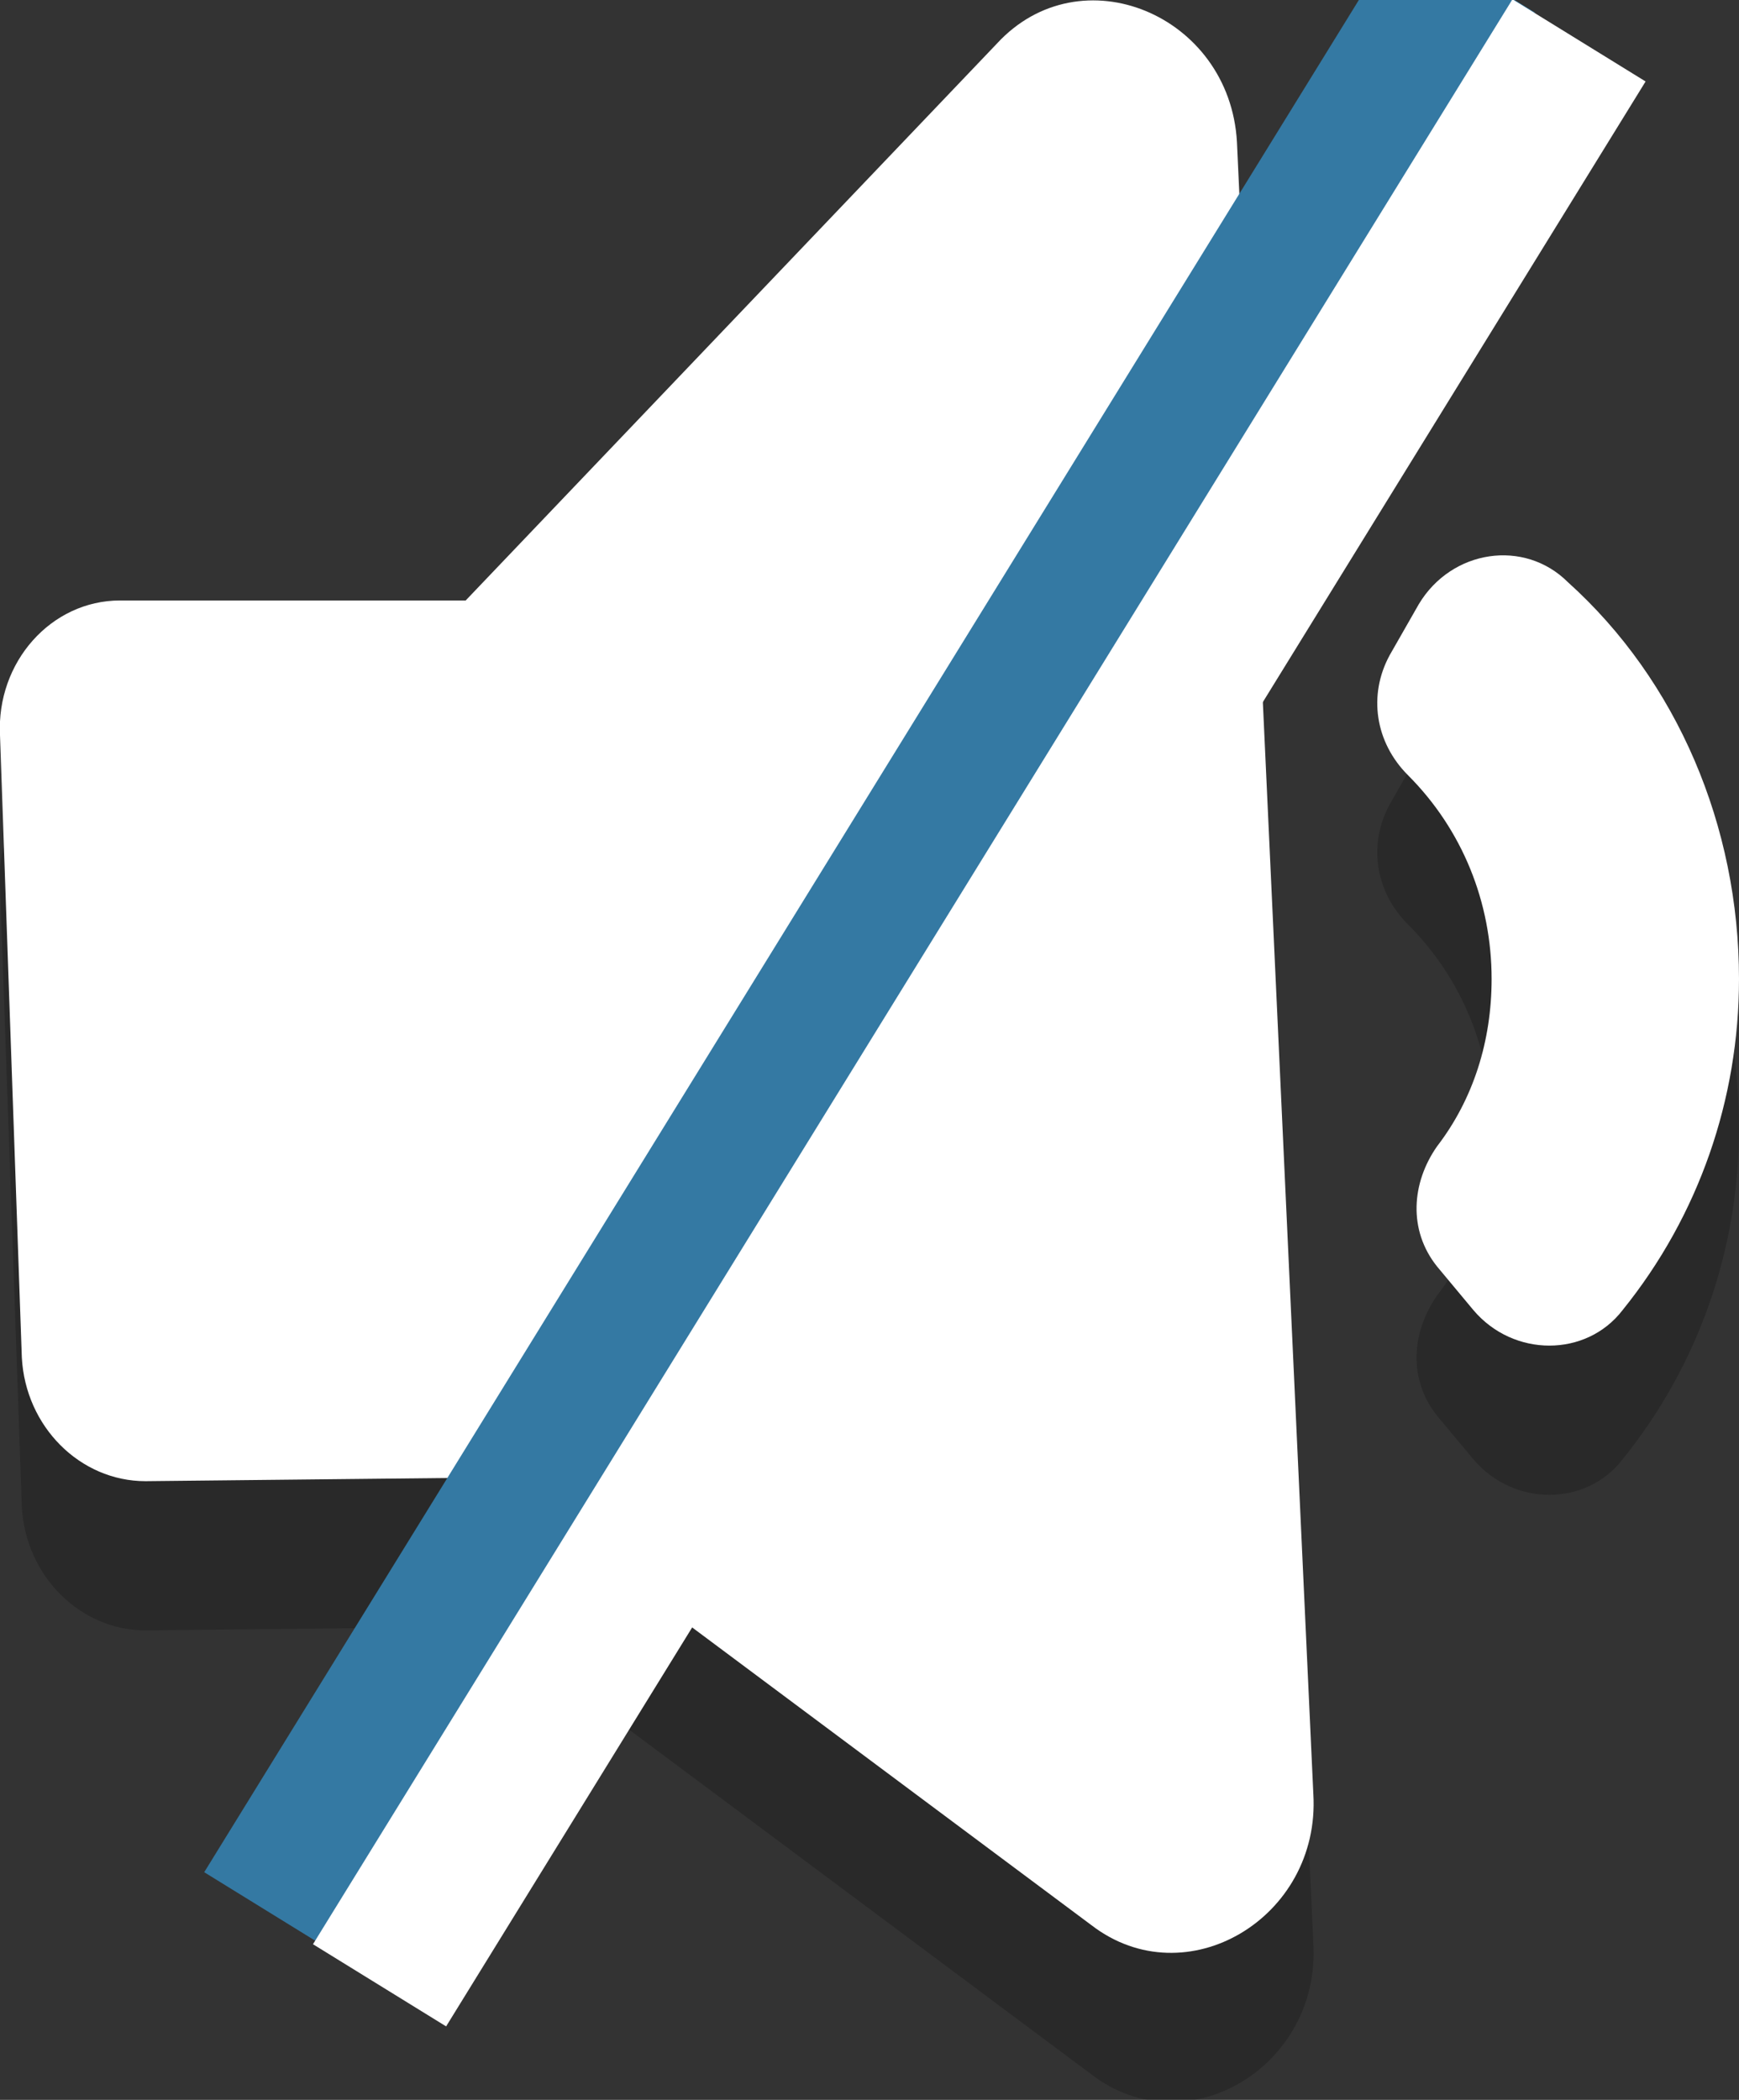 <?xml version="1.0" encoding="utf-8"?>
<!-- Generator: Adobe Illustrator 19.2.0, SVG Export Plug-In . SVG Version: 6.00 Build 0)  -->
<svg version="1.1" id="Isolation_Mode" xmlns="http://www.w3.org/2000/svg" xmlns:xlink="http://www.w3.org/1999/xlink" x="0px"
	 y="0px" viewBox="0 0 47.8 57.7" style="enable-background:new 0 0 47.8 57.7;" xml:space="preserve">
<rect x="0" y="0" width="47.8" height="57.7" fill="#333333" stroke="none"/>
<style type="text/css">
	.st0{opacity:0.2;}
	.st1{fill:#FFFFFF;}
	.st2{fill:#3479A3;}
</style>
<g>
	<g class="st0">
		<path d="M27.4,5.3L12.8,20.6H3.3c-1.9,0-3.4,1.7-3.3,3.7l0.6,17.1c0.1,1.9,1.6,3.4,3.4,3.4l9.5-0.1L30,57c2.6,2,6.3-0.2,6.1-3.6
			L34,8C33.8,4.5,29.7,2.8,27.4,5.3z M43.1,20.1c-1.2-1.2-3.2-0.9-4.1,0.6l-0.8,1.4c-0.6,1.1-0.4,2.4,0.5,3.3
			c1.5,1.5,2.3,3.5,2.3,5.6c0,1.7-0.5,3.3-1.5,4.6c-0.7,1-0.8,2.3,0,3.3l1,1.2c1.1,1.3,3.1,1.3,4.1,0c2.1-2.6,3.2-5.8,3.2-9.1
			C47.8,26.8,46.1,22.9,43.1,20.1z"/>
	</g>
	<g>
		<path class="st1" d="M27.4,1.2L12.8,16.5H3.3c-1.9,0-3.4,1.7-3.3,3.7l0.6,17.1c0.1,1.9,1.6,3.4,3.4,3.4l9.5-0.1L30,52.9
			c2.6,2,6.3-0.2,6.1-3.6L34,3.9C33.8,0.4,29.7-1.3,27.4,1.2z M43.1,16c-1.2-1.2-3.2-0.9-4.1,0.6L38.2,18c-0.6,1.1-0.4,2.4,0.5,3.3
			c1.5,1.5,2.3,3.5,2.3,5.6c0,1.7-0.5,3.3-1.5,4.6c-0.7,1-0.8,2.3,0,3.3l1,1.2c1.1,1.3,3.1,1.3,4.1,0c2.1-2.6,3.2-5.8,3.2-9.1
			C47.8,22.7,46.1,18.7,43.1,16z"/>
	</g>
</g>
<rect x="-7.5" y="23.7" transform="matrix(0.525 -0.851 0.851 0.525 -10.618 32.62)" class="st2" width="62.7" height="4.3"/>
<rect x="-4.5" y="25.7" transform="matrix(0.525 -0.851 0.851 0.525 -10.905 36.102)" class="st1" width="62.8" height="4.3"/>
</svg>
